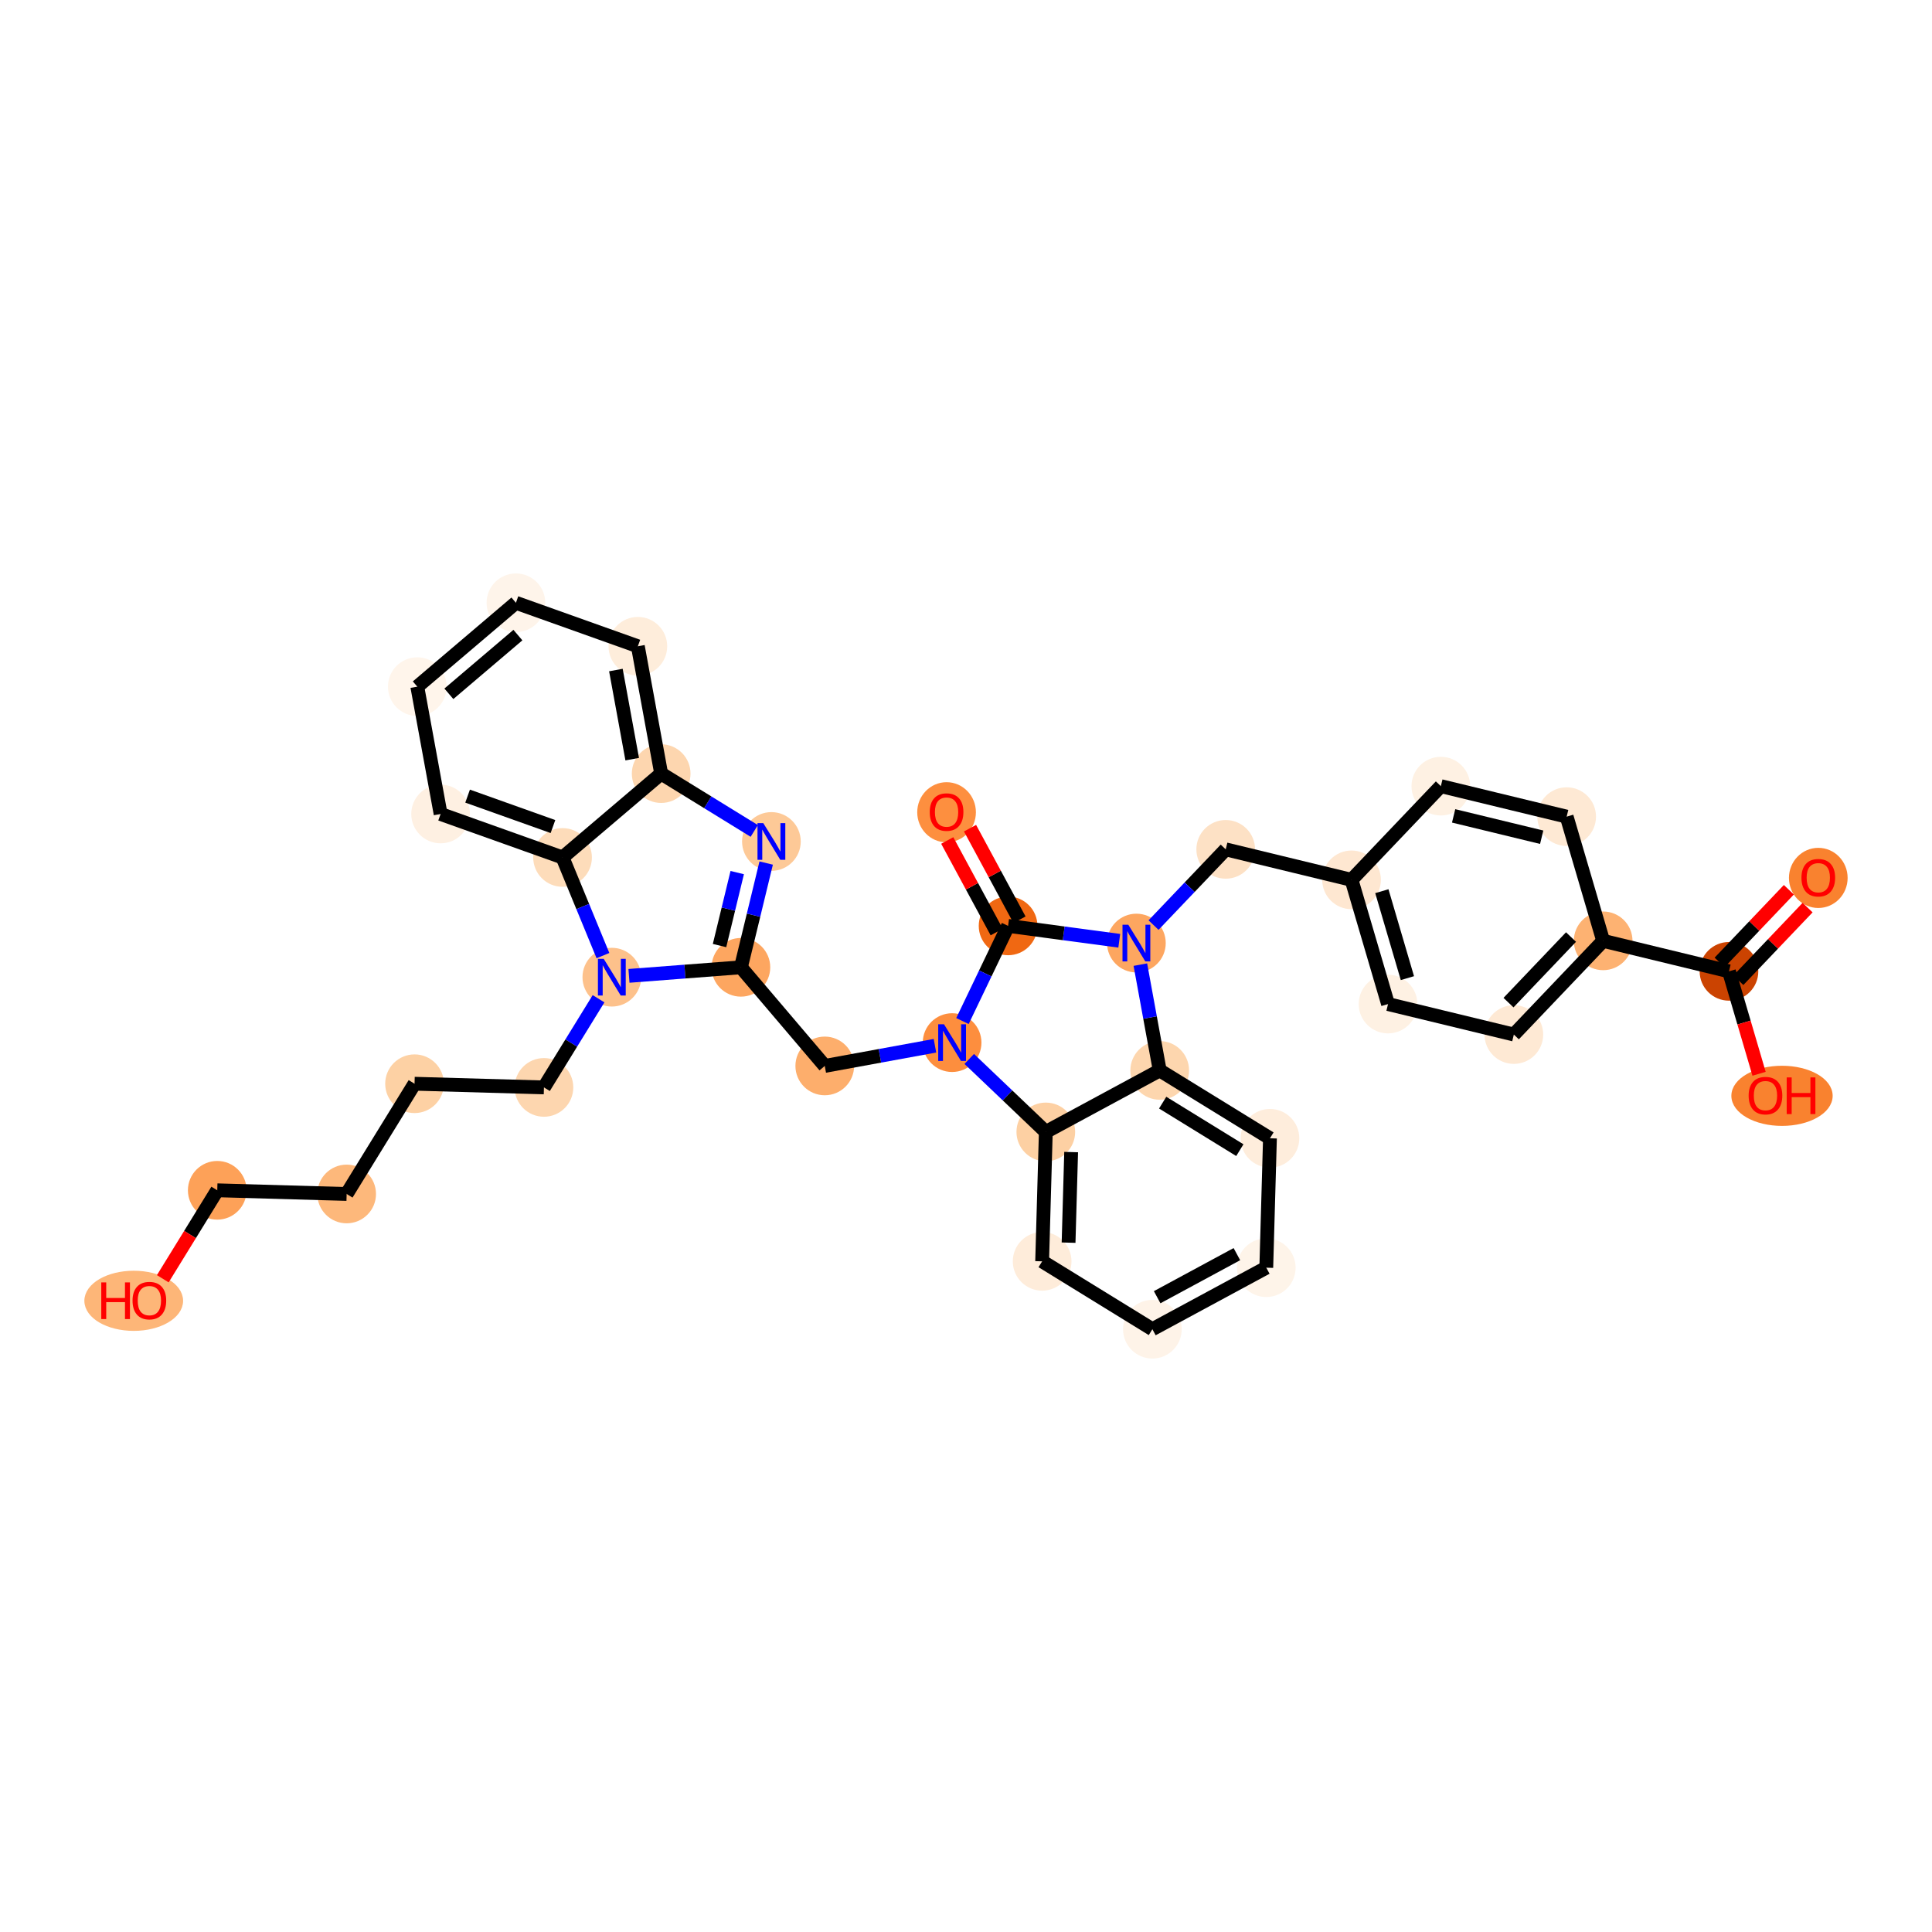 <?xml version='1.0' encoding='iso-8859-1'?>
<svg version='1.1' baseProfile='full'
              xmlns='http://www.w3.org/2000/svg'
                      xmlns:rdkit='http://www.rdkit.org/xml'
                      xmlns:xlink='http://www.w3.org/1999/xlink'
                  xml:space='preserve'
width='280px' height='280px' viewBox='0 0 280 280'>
<!-- END OF HEADER -->
<rect style='opacity:1.0;fill:#FFFFFF;stroke:none' width='280' height='280' x='0' y='0'> </rect>
<ellipse cx='263.52' cy='127.234' rx='3.752' ry='3.858'  style='fill:#F9822F;fill-rule:evenodd;stroke:#F9822F;stroke-width:1.0px;stroke-linecap:butt;stroke-linejoin:miter;stroke-opacity:1' />
<ellipse cx='250.576' cy='140.774' rx='3.752' ry='3.752'  style='fill:#CB4301;fill-rule:evenodd;stroke:#CB4301;stroke-width:1.0px;stroke-linecap:butt;stroke-linejoin:miter;stroke-opacity:1' />
<ellipse cx='258.263' cy='158.816' rx='6.84' ry='3.858'  style='fill:#F9822F;fill-rule:evenodd;stroke:#F9822F;stroke-width:1.0px;stroke-linecap:butt;stroke-linejoin:miter;stroke-opacity:1' />
<ellipse cx='232.342' cy='136.354' rx='3.752' ry='3.752'  style='fill:#FDB272;fill-rule:evenodd;stroke:#FDB272;stroke-width:1.0px;stroke-linecap:butt;stroke-linejoin:miter;stroke-opacity:1' />
<ellipse cx='219.398' cy='149.935' rx='3.752' ry='3.752'  style='fill:#FEE9D4;fill-rule:evenodd;stroke:#FEE9D4;stroke-width:1.0px;stroke-linecap:butt;stroke-linejoin:miter;stroke-opacity:1' />
<ellipse cx='201.164' cy='145.516' rx='3.752' ry='3.752'  style='fill:#FEF1E3;fill-rule:evenodd;stroke:#FEF1E3;stroke-width:1.0px;stroke-linecap:butt;stroke-linejoin:miter;stroke-opacity:1' />
<ellipse cx='195.875' cy='127.515' rx='3.752' ry='3.752'  style='fill:#FEE7D1;fill-rule:evenodd;stroke:#FEE7D1;stroke-width:1.0px;stroke-linecap:butt;stroke-linejoin:miter;stroke-opacity:1' />
<ellipse cx='177.641' cy='123.095' rx='3.752' ry='3.752'  style='fill:#FDE1C5;fill-rule:evenodd;stroke:#FDE1C5;stroke-width:1.0px;stroke-linecap:butt;stroke-linejoin:miter;stroke-opacity:1' />
<ellipse cx='164.696' cy='136.676' rx='3.752' ry='3.757'  style='fill:#FDA660;fill-rule:evenodd;stroke:#FDA660;stroke-width:1.0px;stroke-linecap:butt;stroke-linejoin:miter;stroke-opacity:1' />
<ellipse cx='146.1' cy='134.187' rx='3.752' ry='3.752'  style='fill:#F06812;fill-rule:evenodd;stroke:#F06812;stroke-width:1.0px;stroke-linecap:butt;stroke-linejoin:miter;stroke-opacity:1' />
<ellipse cx='137.184' cy='117.72' rx='3.752' ry='3.858'  style='fill:#FD8F3F;fill-rule:evenodd;stroke:#FD8F3F;stroke-width:1.0px;stroke-linecap:butt;stroke-linejoin:miter;stroke-opacity:1' />
<ellipse cx='137.986' cy='151.103' rx='3.752' ry='3.757'  style='fill:#FD8E3E;fill-rule:evenodd;stroke:#FD8E3E;stroke-width:1.0px;stroke-linecap:butt;stroke-linejoin:miter;stroke-opacity:1' />
<ellipse cx='119.531' cy='154.482' rx='3.752' ry='3.752'  style='fill:#FDAE6C;fill-rule:evenodd;stroke:#FDAE6C;stroke-width:1.0px;stroke-linecap:butt;stroke-linejoin:miter;stroke-opacity:1' />
<ellipse cx='107.378' cy='140.189' rx='3.752' ry='3.752'  style='fill:#FDA660;fill-rule:evenodd;stroke:#FDA660;stroke-width:1.0px;stroke-linecap:butt;stroke-linejoin:miter;stroke-opacity:1' />
<ellipse cx='111.797' cy='121.955' rx='3.752' ry='3.757'  style='fill:#FDC997;fill-rule:evenodd;stroke:#FDC997;stroke-width:1.0px;stroke-linecap:butt;stroke-linejoin:miter;stroke-opacity:1' />
<ellipse cx='95.822' cy='112.117' rx='3.752' ry='3.752'  style='fill:#FDD6AF;fill-rule:evenodd;stroke:#FDD6AF;stroke-width:1.0px;stroke-linecap:butt;stroke-linejoin:miter;stroke-opacity:1' />
<ellipse cx='92.443' cy='93.662' rx='3.752' ry='3.752'  style='fill:#FEEDDB;fill-rule:evenodd;stroke:#FEEDDB;stroke-width:1.0px;stroke-linecap:butt;stroke-linejoin:miter;stroke-opacity:1' />
<ellipse cx='74.771' cy='87.36' rx='3.752' ry='3.752'  style='fill:#FEF4EA;fill-rule:evenodd;stroke:#FEF4EA;stroke-width:1.0px;stroke-linecap:butt;stroke-linejoin:miter;stroke-opacity:1' />
<ellipse cx='60.478' cy='99.514' rx='3.752' ry='3.752'  style='fill:#FFF5EB;fill-rule:evenodd;stroke:#FFF5EB;stroke-width:1.0px;stroke-linecap:butt;stroke-linejoin:miter;stroke-opacity:1' />
<ellipse cx='63.857' cy='117.969' rx='3.752' ry='3.752'  style='fill:#FEF0E2;fill-rule:evenodd;stroke:#FEF0E2;stroke-width:1.0px;stroke-linecap:butt;stroke-linejoin:miter;stroke-opacity:1' />
<ellipse cx='81.529' cy='124.27' rx='3.752' ry='3.752'  style='fill:#FDDCBA;fill-rule:evenodd;stroke:#FDDCBA;stroke-width:1.0px;stroke-linecap:butt;stroke-linejoin:miter;stroke-opacity:1' />
<ellipse cx='88.671' cy='141.62' rx='3.752' ry='3.757'  style='fill:#FDC18B;fill-rule:evenodd;stroke:#FDC18B;stroke-width:1.0px;stroke-linecap:butt;stroke-linejoin:miter;stroke-opacity:1' />
<ellipse cx='78.833' cy='157.595' rx='3.752' ry='3.752'  style='fill:#FDD6AF;fill-rule:evenodd;stroke:#FDD6AF;stroke-width:1.0px;stroke-linecap:butt;stroke-linejoin:miter;stroke-opacity:1' />
<ellipse cx='60.078' cy='157.063' rx='3.752' ry='3.752'  style='fill:#FDD1A4;fill-rule:evenodd;stroke:#FDD1A4;stroke-width:1.0px;stroke-linecap:butt;stroke-linejoin:miter;stroke-opacity:1' />
<ellipse cx='50.24' cy='173.039' rx='3.752' ry='3.752'  style='fill:#FDB87B;fill-rule:evenodd;stroke:#FDB87B;stroke-width:1.0px;stroke-linecap:butt;stroke-linejoin:miter;stroke-opacity:1' />
<ellipse cx='31.486' cy='172.507' rx='3.752' ry='3.752'  style='fill:#FDA158;fill-rule:evenodd;stroke:#FDA158;stroke-width:1.0px;stroke-linecap:butt;stroke-linejoin:miter;stroke-opacity:1' />
<ellipse cx='19.382' cy='188.523' rx='6.655' ry='3.858'  style='fill:#FDB678;fill-rule:evenodd;stroke:#FDB678;stroke-width:1.0px;stroke-linecap:butt;stroke-linejoin:miter;stroke-opacity:1' />
<ellipse cx='151.567' cy='164.047' rx='3.752' ry='3.752'  style='fill:#FDD0A3;fill-rule:evenodd;stroke:#FDD0A3;stroke-width:1.0px;stroke-linecap:butt;stroke-linejoin:miter;stroke-opacity:1' />
<ellipse cx='151.035' cy='182.802' rx='3.752' ry='3.752'  style='fill:#FEECDA;fill-rule:evenodd;stroke:#FEECDA;stroke-width:1.0px;stroke-linecap:butt;stroke-linejoin:miter;stroke-opacity:1' />
<ellipse cx='167.011' cy='192.64' rx='3.752' ry='3.752'  style='fill:#FEF3E8;fill-rule:evenodd;stroke:#FEF3E8;stroke-width:1.0px;stroke-linecap:butt;stroke-linejoin:miter;stroke-opacity:1' />
<ellipse cx='183.519' cy='183.723' rx='3.752' ry='3.752'  style='fill:#FEF4E9;fill-rule:evenodd;stroke:#FEF4E9;stroke-width:1.0px;stroke-linecap:butt;stroke-linejoin:miter;stroke-opacity:1' />
<ellipse cx='184.051' cy='164.969' rx='3.752' ry='3.752'  style='fill:#FEEDDC;fill-rule:evenodd;stroke:#FEEDDC;stroke-width:1.0px;stroke-linecap:butt;stroke-linejoin:miter;stroke-opacity:1' />
<ellipse cx='168.075' cy='155.131' rx='3.752' ry='3.752'  style='fill:#FDD6AE;fill-rule:evenodd;stroke:#FDD6AE;stroke-width:1.0px;stroke-linecap:butt;stroke-linejoin:miter;stroke-opacity:1' />
<ellipse cx='208.819' cy='113.934' rx='3.752' ry='3.752'  style='fill:#FEF1E3;fill-rule:evenodd;stroke:#FEF1E3;stroke-width:1.0px;stroke-linecap:butt;stroke-linejoin:miter;stroke-opacity:1' />
<ellipse cx='227.053' cy='118.353' rx='3.752' ry='3.752'  style='fill:#FEE9D4;fill-rule:evenodd;stroke:#FEE9D4;stroke-width:1.0px;stroke-linecap:butt;stroke-linejoin:miter;stroke-opacity:1' />
<path class='bond-0 atom-0 atom-1' d='M 259.254,128.95 L 254.236,134.215' style='fill:none;fill-rule:evenodd;stroke:#FF0000;stroke-width:2.0px;stroke-linecap:butt;stroke-linejoin:miter;stroke-opacity:1' />
<path class='bond-0 atom-0 atom-1' d='M 254.236,134.215 L 249.218,139.48' style='fill:none;fill-rule:evenodd;stroke:#000000;stroke-width:2.0px;stroke-linecap:butt;stroke-linejoin:miter;stroke-opacity:1' />
<path class='bond-0 atom-0 atom-1' d='M 261.97,131.538 L 256.952,136.803' style='fill:none;fill-rule:evenodd;stroke:#FF0000;stroke-width:2.0px;stroke-linecap:butt;stroke-linejoin:miter;stroke-opacity:1' />
<path class='bond-0 atom-0 atom-1' d='M 256.952,136.803 L 251.934,142.068' style='fill:none;fill-rule:evenodd;stroke:#000000;stroke-width:2.0px;stroke-linecap:butt;stroke-linejoin:miter;stroke-opacity:1' />
<path class='bond-1 atom-1 atom-2' d='M 250.576,140.774 L 252.757,148.196' style='fill:none;fill-rule:evenodd;stroke:#000000;stroke-width:2.0px;stroke-linecap:butt;stroke-linejoin:miter;stroke-opacity:1' />
<path class='bond-1 atom-1 atom-2' d='M 252.757,148.196 L 254.938,155.619' style='fill:none;fill-rule:evenodd;stroke:#FF0000;stroke-width:2.0px;stroke-linecap:butt;stroke-linejoin:miter;stroke-opacity:1' />
<path class='bond-2 atom-1 atom-3' d='M 250.576,140.774 L 232.342,136.354' style='fill:none;fill-rule:evenodd;stroke:#000000;stroke-width:2.0px;stroke-linecap:butt;stroke-linejoin:miter;stroke-opacity:1' />
<path class='bond-3 atom-3 atom-4' d='M 232.342,136.354 L 219.398,149.935' style='fill:none;fill-rule:evenodd;stroke:#000000;stroke-width:2.0px;stroke-linecap:butt;stroke-linejoin:miter;stroke-opacity:1' />
<path class='bond-3 atom-3 atom-4' d='M 227.684,135.803 L 218.623,145.309' style='fill:none;fill-rule:evenodd;stroke:#000000;stroke-width:2.0px;stroke-linecap:butt;stroke-linejoin:miter;stroke-opacity:1' />
<path class='bond-34 atom-34 atom-3' d='M 227.053,118.353 L 232.342,136.354' style='fill:none;fill-rule:evenodd;stroke:#000000;stroke-width:2.0px;stroke-linecap:butt;stroke-linejoin:miter;stroke-opacity:1' />
<path class='bond-4 atom-4 atom-5' d='M 219.398,149.935 L 201.164,145.516' style='fill:none;fill-rule:evenodd;stroke:#000000;stroke-width:2.0px;stroke-linecap:butt;stroke-linejoin:miter;stroke-opacity:1' />
<path class='bond-5 atom-5 atom-6' d='M 201.164,145.516 L 195.875,127.515' style='fill:none;fill-rule:evenodd;stroke:#000000;stroke-width:2.0px;stroke-linecap:butt;stroke-linejoin:miter;stroke-opacity:1' />
<path class='bond-5 atom-5 atom-6' d='M 203.971,141.758 L 200.268,129.157' style='fill:none;fill-rule:evenodd;stroke:#000000;stroke-width:2.0px;stroke-linecap:butt;stroke-linejoin:miter;stroke-opacity:1' />
<path class='bond-6 atom-6 atom-7' d='M 195.875,127.515 L 177.641,123.095' style='fill:none;fill-rule:evenodd;stroke:#000000;stroke-width:2.0px;stroke-linecap:butt;stroke-linejoin:miter;stroke-opacity:1' />
<path class='bond-32 atom-6 atom-33' d='M 195.875,127.515 L 208.819,113.934' style='fill:none;fill-rule:evenodd;stroke:#000000;stroke-width:2.0px;stroke-linecap:butt;stroke-linejoin:miter;stroke-opacity:1' />
<path class='bond-7 atom-7 atom-8' d='M 177.641,123.095 L 172.411,128.583' style='fill:none;fill-rule:evenodd;stroke:#000000;stroke-width:2.0px;stroke-linecap:butt;stroke-linejoin:miter;stroke-opacity:1' />
<path class='bond-7 atom-7 atom-8' d='M 172.411,128.583 L 167.18,134.07' style='fill:none;fill-rule:evenodd;stroke:#0000FF;stroke-width:2.0px;stroke-linecap:butt;stroke-linejoin:miter;stroke-opacity:1' />
<path class='bond-8 atom-8 atom-9' d='M 162.212,136.344 L 154.156,135.265' style='fill:none;fill-rule:evenodd;stroke:#0000FF;stroke-width:2.0px;stroke-linecap:butt;stroke-linejoin:miter;stroke-opacity:1' />
<path class='bond-8 atom-8 atom-9' d='M 154.156,135.265 L 146.1,134.187' style='fill:none;fill-rule:evenodd;stroke:#000000;stroke-width:2.0px;stroke-linecap:butt;stroke-linejoin:miter;stroke-opacity:1' />
<path class='bond-35 atom-32 atom-8' d='M 168.075,155.131 L 166.672,147.467' style='fill:none;fill-rule:evenodd;stroke:#000000;stroke-width:2.0px;stroke-linecap:butt;stroke-linejoin:miter;stroke-opacity:1' />
<path class='bond-35 atom-32 atom-8' d='M 166.672,147.467 L 165.269,139.802' style='fill:none;fill-rule:evenodd;stroke:#0000FF;stroke-width:2.0px;stroke-linecap:butt;stroke-linejoin:miter;stroke-opacity:1' />
<path class='bond-9 atom-9 atom-10' d='M 147.751,133.295 L 144.168,126.66' style='fill:none;fill-rule:evenodd;stroke:#000000;stroke-width:2.0px;stroke-linecap:butt;stroke-linejoin:miter;stroke-opacity:1' />
<path class='bond-9 atom-9 atom-10' d='M 144.168,126.66 L 140.584,120.026' style='fill:none;fill-rule:evenodd;stroke:#FF0000;stroke-width:2.0px;stroke-linecap:butt;stroke-linejoin:miter;stroke-opacity:1' />
<path class='bond-9 atom-9 atom-10' d='M 144.45,135.078 L 140.866,128.444' style='fill:none;fill-rule:evenodd;stroke:#000000;stroke-width:2.0px;stroke-linecap:butt;stroke-linejoin:miter;stroke-opacity:1' />
<path class='bond-9 atom-9 atom-10' d='M 140.866,128.444 L 137.282,121.809' style='fill:none;fill-rule:evenodd;stroke:#FF0000;stroke-width:2.0px;stroke-linecap:butt;stroke-linejoin:miter;stroke-opacity:1' />
<path class='bond-10 atom-9 atom-11' d='M 146.1,134.187 L 142.793,141.082' style='fill:none;fill-rule:evenodd;stroke:#000000;stroke-width:2.0px;stroke-linecap:butt;stroke-linejoin:miter;stroke-opacity:1' />
<path class='bond-10 atom-9 atom-11' d='M 142.793,141.082 L 139.486,147.977' style='fill:none;fill-rule:evenodd;stroke:#0000FF;stroke-width:2.0px;stroke-linecap:butt;stroke-linejoin:miter;stroke-opacity:1' />
<path class='bond-11 atom-11 atom-12' d='M 135.502,151.558 L 127.517,153.02' style='fill:none;fill-rule:evenodd;stroke:#0000FF;stroke-width:2.0px;stroke-linecap:butt;stroke-linejoin:miter;stroke-opacity:1' />
<path class='bond-11 atom-11 atom-12' d='M 127.517,153.02 L 119.531,154.482' style='fill:none;fill-rule:evenodd;stroke:#000000;stroke-width:2.0px;stroke-linecap:butt;stroke-linejoin:miter;stroke-opacity:1' />
<path class='bond-26 atom-11 atom-27' d='M 140.47,153.471 L 146.019,158.759' style='fill:none;fill-rule:evenodd;stroke:#0000FF;stroke-width:2.0px;stroke-linecap:butt;stroke-linejoin:miter;stroke-opacity:1' />
<path class='bond-26 atom-11 atom-27' d='M 146.019,158.759 L 151.567,164.047' style='fill:none;fill-rule:evenodd;stroke:#000000;stroke-width:2.0px;stroke-linecap:butt;stroke-linejoin:miter;stroke-opacity:1' />
<path class='bond-12 atom-12 atom-13' d='M 119.531,154.482 L 107.378,140.189' style='fill:none;fill-rule:evenodd;stroke:#000000;stroke-width:2.0px;stroke-linecap:butt;stroke-linejoin:miter;stroke-opacity:1' />
<path class='bond-13 atom-13 atom-14' d='M 107.378,140.189 L 109.209,132.635' style='fill:none;fill-rule:evenodd;stroke:#000000;stroke-width:2.0px;stroke-linecap:butt;stroke-linejoin:miter;stroke-opacity:1' />
<path class='bond-13 atom-13 atom-14' d='M 109.209,132.635 L 111.04,125.08' style='fill:none;fill-rule:evenodd;stroke:#0000FF;stroke-width:2.0px;stroke-linecap:butt;stroke-linejoin:miter;stroke-opacity:1' />
<path class='bond-13 atom-13 atom-14' d='M 104.28,137.038 L 105.562,131.751' style='fill:none;fill-rule:evenodd;stroke:#000000;stroke-width:2.0px;stroke-linecap:butt;stroke-linejoin:miter;stroke-opacity:1' />
<path class='bond-13 atom-13 atom-14' d='M 105.562,131.751 L 106.844,126.463' style='fill:none;fill-rule:evenodd;stroke:#0000FF;stroke-width:2.0px;stroke-linecap:butt;stroke-linejoin:miter;stroke-opacity:1' />
<path class='bond-36 atom-21 atom-13' d='M 91.155,141.43 L 99.266,140.809' style='fill:none;fill-rule:evenodd;stroke:#0000FF;stroke-width:2.0px;stroke-linecap:butt;stroke-linejoin:miter;stroke-opacity:1' />
<path class='bond-36 atom-21 atom-13' d='M 99.266,140.809 L 107.378,140.189' style='fill:none;fill-rule:evenodd;stroke:#000000;stroke-width:2.0px;stroke-linecap:butt;stroke-linejoin:miter;stroke-opacity:1' />
<path class='bond-14 atom-14 atom-15' d='M 109.313,120.425 L 102.568,116.271' style='fill:none;fill-rule:evenodd;stroke:#0000FF;stroke-width:2.0px;stroke-linecap:butt;stroke-linejoin:miter;stroke-opacity:1' />
<path class='bond-14 atom-14 atom-15' d='M 102.568,116.271 L 95.822,112.117' style='fill:none;fill-rule:evenodd;stroke:#000000;stroke-width:2.0px;stroke-linecap:butt;stroke-linejoin:miter;stroke-opacity:1' />
<path class='bond-15 atom-15 atom-16' d='M 95.822,112.117 L 92.443,93.662' style='fill:none;fill-rule:evenodd;stroke:#000000;stroke-width:2.0px;stroke-linecap:butt;stroke-linejoin:miter;stroke-opacity:1' />
<path class='bond-15 atom-15 atom-16' d='M 91.624,110.024 L 89.259,97.106' style='fill:none;fill-rule:evenodd;stroke:#000000;stroke-width:2.0px;stroke-linecap:butt;stroke-linejoin:miter;stroke-opacity:1' />
<path class='bond-38 atom-20 atom-15' d='M 81.529,124.27 L 95.822,112.117' style='fill:none;fill-rule:evenodd;stroke:#000000;stroke-width:2.0px;stroke-linecap:butt;stroke-linejoin:miter;stroke-opacity:1' />
<path class='bond-16 atom-16 atom-17' d='M 92.443,93.662 L 74.771,87.36' style='fill:none;fill-rule:evenodd;stroke:#000000;stroke-width:2.0px;stroke-linecap:butt;stroke-linejoin:miter;stroke-opacity:1' />
<path class='bond-17 atom-17 atom-18' d='M 74.771,87.36 L 60.478,99.514' style='fill:none;fill-rule:evenodd;stroke:#000000;stroke-width:2.0px;stroke-linecap:butt;stroke-linejoin:miter;stroke-opacity:1' />
<path class='bond-17 atom-17 atom-18' d='M 75.058,92.042 L 65.053,100.55' style='fill:none;fill-rule:evenodd;stroke:#000000;stroke-width:2.0px;stroke-linecap:butt;stroke-linejoin:miter;stroke-opacity:1' />
<path class='bond-18 atom-18 atom-19' d='M 60.478,99.514 L 63.857,117.969' style='fill:none;fill-rule:evenodd;stroke:#000000;stroke-width:2.0px;stroke-linecap:butt;stroke-linejoin:miter;stroke-opacity:1' />
<path class='bond-19 atom-19 atom-20' d='M 63.857,117.969 L 81.529,124.27' style='fill:none;fill-rule:evenodd;stroke:#000000;stroke-width:2.0px;stroke-linecap:butt;stroke-linejoin:miter;stroke-opacity:1' />
<path class='bond-19 atom-19 atom-20' d='M 67.768,115.38 L 80.138,119.791' style='fill:none;fill-rule:evenodd;stroke:#000000;stroke-width:2.0px;stroke-linecap:butt;stroke-linejoin:miter;stroke-opacity:1' />
<path class='bond-20 atom-20 atom-21' d='M 81.529,124.27 L 84.456,131.382' style='fill:none;fill-rule:evenodd;stroke:#000000;stroke-width:2.0px;stroke-linecap:butt;stroke-linejoin:miter;stroke-opacity:1' />
<path class='bond-20 atom-20 atom-21' d='M 84.456,131.382 L 87.384,138.494' style='fill:none;fill-rule:evenodd;stroke:#0000FF;stroke-width:2.0px;stroke-linecap:butt;stroke-linejoin:miter;stroke-opacity:1' />
<path class='bond-21 atom-21 atom-22' d='M 86.746,144.745 L 82.789,151.17' style='fill:none;fill-rule:evenodd;stroke:#0000FF;stroke-width:2.0px;stroke-linecap:butt;stroke-linejoin:miter;stroke-opacity:1' />
<path class='bond-21 atom-21 atom-22' d='M 82.789,151.17 L 78.833,157.595' style='fill:none;fill-rule:evenodd;stroke:#000000;stroke-width:2.0px;stroke-linecap:butt;stroke-linejoin:miter;stroke-opacity:1' />
<path class='bond-22 atom-22 atom-23' d='M 78.833,157.595 L 60.078,157.063' style='fill:none;fill-rule:evenodd;stroke:#000000;stroke-width:2.0px;stroke-linecap:butt;stroke-linejoin:miter;stroke-opacity:1' />
<path class='bond-23 atom-23 atom-24' d='M 60.078,157.063 L 50.24,173.039' style='fill:none;fill-rule:evenodd;stroke:#000000;stroke-width:2.0px;stroke-linecap:butt;stroke-linejoin:miter;stroke-opacity:1' />
<path class='bond-24 atom-24 atom-25' d='M 50.24,173.039 L 31.486,172.507' style='fill:none;fill-rule:evenodd;stroke:#000000;stroke-width:2.0px;stroke-linecap:butt;stroke-linejoin:miter;stroke-opacity:1' />
<path class='bond-25 atom-25 atom-26' d='M 31.486,172.507 L 27.539,178.917' style='fill:none;fill-rule:evenodd;stroke:#000000;stroke-width:2.0px;stroke-linecap:butt;stroke-linejoin:miter;stroke-opacity:1' />
<path class='bond-25 atom-25 atom-26' d='M 27.539,178.917 L 23.592,185.326' style='fill:none;fill-rule:evenodd;stroke:#FF0000;stroke-width:2.0px;stroke-linecap:butt;stroke-linejoin:miter;stroke-opacity:1' />
<path class='bond-27 atom-27 atom-28' d='M 151.567,164.047 L 151.035,182.802' style='fill:none;fill-rule:evenodd;stroke:#000000;stroke-width:2.0px;stroke-linecap:butt;stroke-linejoin:miter;stroke-opacity:1' />
<path class='bond-27 atom-27 atom-28' d='M 155.238,166.967 L 154.866,180.095' style='fill:none;fill-rule:evenodd;stroke:#000000;stroke-width:2.0px;stroke-linecap:butt;stroke-linejoin:miter;stroke-opacity:1' />
<path class='bond-37 atom-32 atom-27' d='M 168.075,155.131 L 151.567,164.047' style='fill:none;fill-rule:evenodd;stroke:#000000;stroke-width:2.0px;stroke-linecap:butt;stroke-linejoin:miter;stroke-opacity:1' />
<path class='bond-28 atom-28 atom-29' d='M 151.035,182.802 L 167.011,192.64' style='fill:none;fill-rule:evenodd;stroke:#000000;stroke-width:2.0px;stroke-linecap:butt;stroke-linejoin:miter;stroke-opacity:1' />
<path class='bond-29 atom-29 atom-30' d='M 167.011,192.64 L 183.519,183.723' style='fill:none;fill-rule:evenodd;stroke:#000000;stroke-width:2.0px;stroke-linecap:butt;stroke-linejoin:miter;stroke-opacity:1' />
<path class='bond-29 atom-29 atom-30' d='M 167.704,188.001 L 179.259,181.759' style='fill:none;fill-rule:evenodd;stroke:#000000;stroke-width:2.0px;stroke-linecap:butt;stroke-linejoin:miter;stroke-opacity:1' />
<path class='bond-30 atom-30 atom-31' d='M 183.519,183.723 L 184.051,164.969' style='fill:none;fill-rule:evenodd;stroke:#000000;stroke-width:2.0px;stroke-linecap:butt;stroke-linejoin:miter;stroke-opacity:1' />
<path class='bond-31 atom-31 atom-32' d='M 184.051,164.969 L 168.075,155.131' style='fill:none;fill-rule:evenodd;stroke:#000000;stroke-width:2.0px;stroke-linecap:butt;stroke-linejoin:miter;stroke-opacity:1' />
<path class='bond-31 atom-31 atom-32' d='M 179.687,166.689 L 168.504,159.802' style='fill:none;fill-rule:evenodd;stroke:#000000;stroke-width:2.0px;stroke-linecap:butt;stroke-linejoin:miter;stroke-opacity:1' />
<path class='bond-33 atom-33 atom-34' d='M 208.819,113.934 L 227.053,118.353' style='fill:none;fill-rule:evenodd;stroke:#000000;stroke-width:2.0px;stroke-linecap:butt;stroke-linejoin:miter;stroke-opacity:1' />
<path class='bond-33 atom-33 atom-34' d='M 210.67,118.243 L 223.434,121.337' style='fill:none;fill-rule:evenodd;stroke:#000000;stroke-width:2.0px;stroke-linecap:butt;stroke-linejoin:miter;stroke-opacity:1' />
<path  class='atom-0' d='M 261.081 127.208
Q 261.081 125.932, 261.712 125.219
Q 262.342 124.506, 263.52 124.506
Q 264.699 124.506, 265.329 125.219
Q 265.959 125.932, 265.959 127.208
Q 265.959 128.499, 265.322 129.234
Q 264.684 129.962, 263.52 129.962
Q 262.35 129.962, 261.712 129.234
Q 261.081 128.506, 261.081 127.208
M 263.52 129.362
Q 264.331 129.362, 264.766 128.821
Q 265.209 128.274, 265.209 127.208
Q 265.209 126.165, 264.766 125.639
Q 264.331 125.107, 263.52 125.107
Q 262.71 125.107, 262.267 125.632
Q 261.832 126.157, 261.832 127.208
Q 261.832 128.281, 262.267 128.821
Q 262.71 129.362, 263.52 129.362
' fill='#FF0000'/>
<path  class='atom-2' d='M 253.426 158.79
Q 253.426 157.514, 254.057 156.801
Q 254.687 156.088, 255.865 156.088
Q 257.043 156.088, 257.674 156.801
Q 258.304 157.514, 258.304 158.79
Q 258.304 160.081, 257.666 160.816
Q 257.028 161.544, 255.865 161.544
Q 254.694 161.544, 254.057 160.816
Q 253.426 160.088, 253.426 158.79
M 255.865 160.944
Q 256.676 160.944, 257.111 160.403
Q 257.554 159.855, 257.554 158.79
Q 257.554 157.747, 257.111 157.221
Q 256.676 156.688, 255.865 156.688
Q 255.055 156.688, 254.612 157.214
Q 254.177 157.739, 254.177 158.79
Q 254.177 159.863, 254.612 160.403
Q 255.055 160.944, 255.865 160.944
' fill='#FF0000'/>
<path  class='atom-2' d='M 258.942 156.148
L 259.663 156.148
L 259.663 158.407
L 262.379 158.407
L 262.379 156.148
L 263.1 156.148
L 263.1 161.461
L 262.379 161.461
L 262.379 159.007
L 259.663 159.007
L 259.663 161.461
L 258.942 161.461
L 258.942 156.148
' fill='#FF0000'/>
<path  class='atom-8' d='M 163.522 134.019
L 165.263 136.834
Q 165.436 137.111, 165.713 137.614
Q 165.991 138.117, 166.006 138.147
L 166.006 134.019
L 166.711 134.019
L 166.711 139.333
L 165.983 139.333
L 164.115 136.256
Q 163.897 135.896, 163.664 135.483
Q 163.439 135.07, 163.372 134.943
L 163.372 139.333
L 162.681 139.333
L 162.681 134.019
L 163.522 134.019
' fill='#0000FF'/>
<path  class='atom-10' d='M 134.745 117.694
Q 134.745 116.418, 135.376 115.705
Q 136.006 114.992, 137.184 114.992
Q 138.362 114.992, 138.993 115.705
Q 139.623 116.418, 139.623 117.694
Q 139.623 118.985, 138.985 119.72
Q 138.347 120.448, 137.184 120.448
Q 136.013 120.448, 135.376 119.72
Q 134.745 118.992, 134.745 117.694
M 137.184 119.848
Q 137.995 119.848, 138.43 119.307
Q 138.873 118.76, 138.873 117.694
Q 138.873 116.651, 138.43 116.125
Q 137.995 115.593, 137.184 115.593
Q 136.374 115.593, 135.931 116.118
Q 135.496 116.643, 135.496 117.694
Q 135.496 118.767, 135.931 119.307
Q 136.374 119.848, 137.184 119.848
' fill='#FF0000'/>
<path  class='atom-11' d='M 136.812 148.446
L 138.553 151.261
Q 138.726 151.538, 139.003 152.041
Q 139.281 152.544, 139.296 152.574
L 139.296 148.446
L 140.001 148.446
L 140.001 153.76
L 139.273 153.76
L 137.405 150.683
Q 137.187 150.323, 136.954 149.91
Q 136.729 149.497, 136.662 149.369
L 136.662 153.76
L 135.971 153.76
L 135.971 148.446
L 136.812 148.446
' fill='#0000FF'/>
<path  class='atom-14' d='M 110.623 119.298
L 112.364 122.112
Q 112.537 122.39, 112.814 122.893
Q 113.092 123.396, 113.107 123.426
L 113.107 119.298
L 113.812 119.298
L 113.812 124.611
L 113.084 124.611
L 111.216 121.535
Q 110.998 121.174, 110.765 120.762
Q 110.54 120.349, 110.473 120.221
L 110.473 124.611
L 109.782 124.611
L 109.782 119.298
L 110.623 119.298
' fill='#0000FF'/>
<path  class='atom-21' d='M 87.496 138.963
L 89.237 141.777
Q 89.41 142.055, 89.687 142.558
Q 89.965 143.061, 89.98 143.091
L 89.98 138.963
L 90.686 138.963
L 90.686 144.276
L 89.958 144.276
L 88.089 141.199
Q 87.871 140.839, 87.639 140.426
Q 87.413 140.014, 87.346 139.886
L 87.346 144.276
L 86.656 144.276
L 86.656 138.963
L 87.496 138.963
' fill='#0000FF'/>
<path  class='atom-26' d='M 14.676 185.856
L 15.397 185.856
L 15.397 188.114
L 18.113 188.114
L 18.113 185.856
L 18.834 185.856
L 18.834 191.169
L 18.113 191.169
L 18.113 188.715
L 15.397 188.715
L 15.397 191.169
L 14.676 191.169
L 14.676 185.856
' fill='#FF0000'/>
<path  class='atom-26' d='M 19.209 188.497
Q 19.209 187.221, 19.84 186.508
Q 20.47 185.796, 21.648 185.796
Q 22.826 185.796, 23.457 186.508
Q 24.087 187.221, 24.087 188.497
Q 24.087 189.788, 23.449 190.523
Q 22.811 191.251, 21.648 191.251
Q 20.477 191.251, 19.84 190.523
Q 19.209 189.796, 19.209 188.497
M 21.648 190.651
Q 22.459 190.651, 22.894 190.111
Q 23.337 189.563, 23.337 188.497
Q 23.337 187.454, 22.894 186.929
Q 22.459 186.396, 21.648 186.396
Q 20.838 186.396, 20.395 186.921
Q 19.96 187.447, 19.96 188.497
Q 19.96 189.57, 20.395 190.111
Q 20.838 190.651, 21.648 190.651
' fill='#FF0000'/>
</svg>

